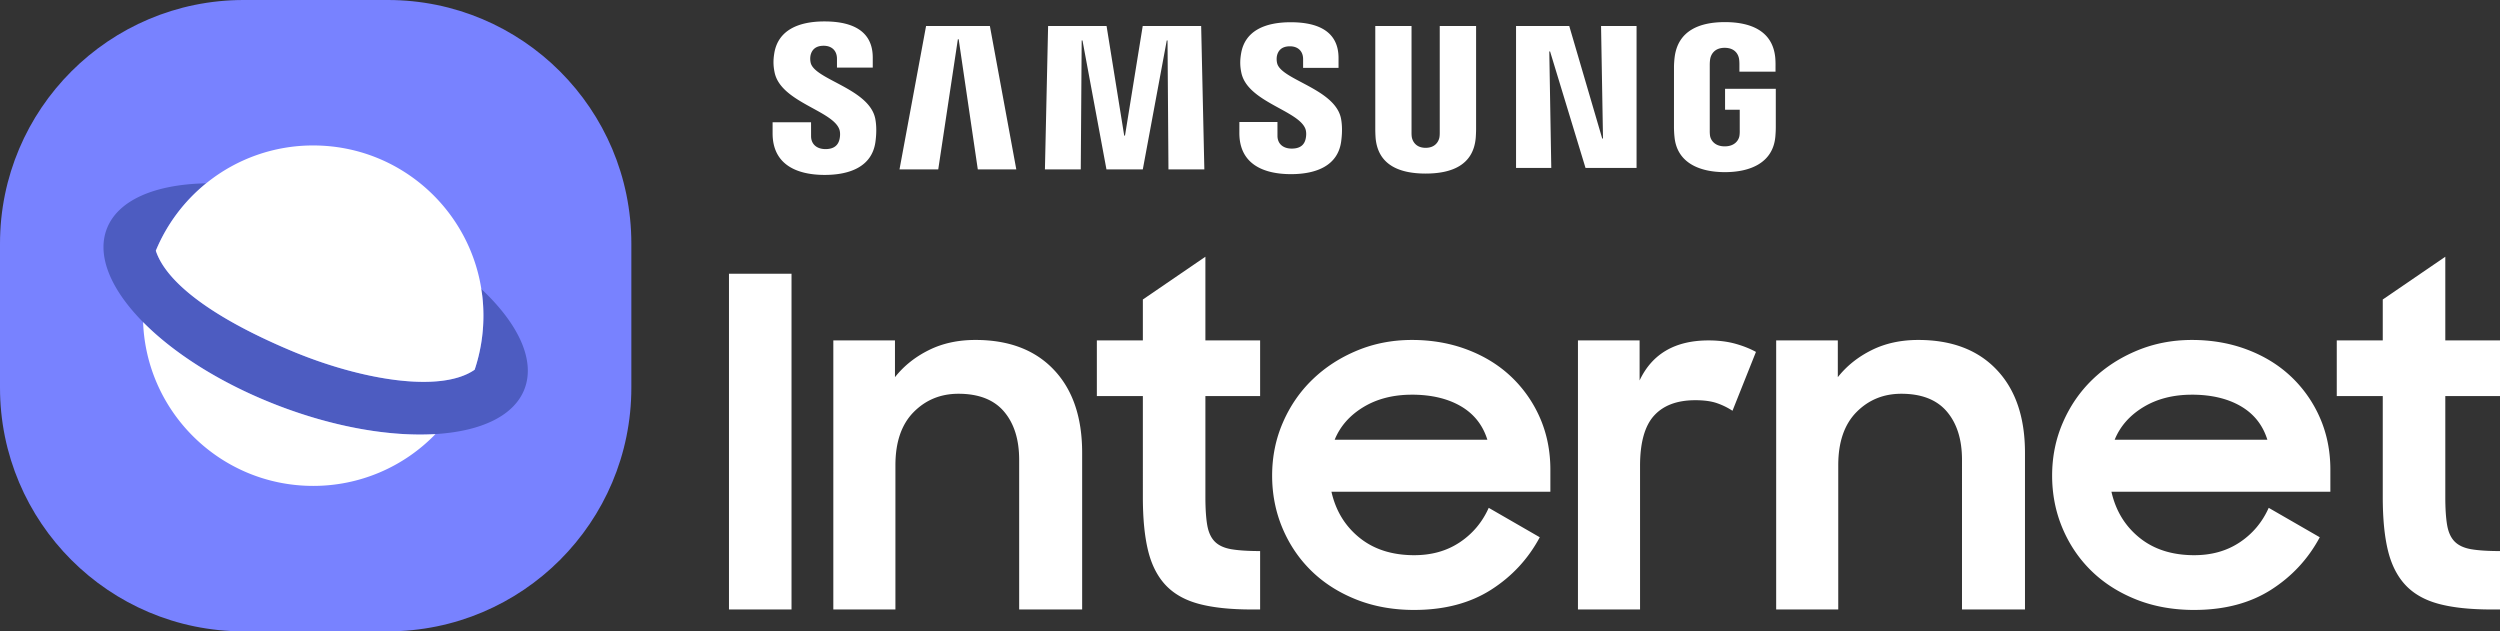 <svg xmlns="http://www.w3.org/2000/svg" viewBox="0 0 354.81 89.61"><rect x="0" y="0" width="354.81" height="89.61" fill="#333333" stroke="none"/><path fill="#FFF" fill-rule="evenodd" d="M227.504 19.66l-.276-15.97h5.039v20.14h-7.245l-5.028-16.526h-.113l.282 16.526h-5V3.69h7.551l4.68 15.97h.11zm-91.56-14.091l-2.785 18.47h-5.498l3.77-20.347h9.057l3.749 20.347h-5.464l-2.715-18.47h-.114zm23.719 13.68l2.515-15.558h8.295l.452 20.347h-5.093L165.7 5.74l-.11.005-3.399 18.293h-5.159L153.63 5.74h-.114l-.129 18.298H148.3l.451-20.347h8.297l2.504 15.558h.111zm-40.566-.955c.2.491.134 1.125.04 1.51-.166.663-.624 1.356-1.98 1.356-1.271 0-2.047-.728-2.047-1.836l-.004-1.976h-5.457v1.575c0 4.537 3.573 5.902 7.393 5.902 3.687 0 6.709-1.25 7.196-4.644.249-1.76.065-2.914-.02-3.344-.863-4.263-8.583-5.524-9.16-7.914a2.582 2.582 0 0 1-.023-1.063c.147-.654.589-1.366 1.86-1.366 1.194 0 1.891.735 1.891 1.841v1.256h5.079V8.168c0-4.434-3.981-5.127-6.862-5.127-3.618 0-6.57 1.2-7.114 4.52-.146.897-.167 1.711.051 2.739.881 4.157 8.109 5.363 9.157 7.994zm66.157-.04c.19.487.133 1.112.039 1.495-.164.67-.621 1.34-1.964 1.34-1.263 0-2.025-.713-2.025-1.815l-.002-1.957h-5.405l-.003 1.556c0 4.496 3.538 5.842 7.326 5.842 3.644 0 6.64-1.232 7.117-4.595.248-1.74.065-2.882-.02-3.313-.853-4.216-8.498-5.468-9.062-7.833a2.559 2.559 0 0 1-.026-1.045c.145-.65.58-1.357 1.841-1.357 1.181 0 1.872.728 1.872 1.816v1.246h5.028V8.23c0-4.389-3.944-5.073-6.79-5.073-3.584 0-6.51 1.172-7.044 4.468-.149.89-.171 1.697.045 2.712.875 4.12 8.033 5.315 9.073 7.917zm17.078 2.726c1.413 0 1.852-.96 1.953-1.467.044-.22.051-.515.049-.778V3.688h5.159V18.27c.004.377-.035 1.143-.056 1.344-.355 3.794-3.363 5.02-7.105 5.02-3.74 0-6.746-1.226-7.098-5.02a19.138 19.138 0 0 1-.048-1.344V3.688h5.144v15.047c-.004.263.006.558.049.778.102.506.541 1.467 1.953 1.467zm42.451-.208c1.471 0 1.986-.928 2.081-1.47.038-.232.053-.517.046-.776v-2.95h-2.083v-2.975h7.2v5.46c-.003.38-.008.663-.064 1.342-.339 3.703-3.557 5.028-7.16 5.028-3.606 0-6.821-1.325-7.155-5.028a14.228 14.228 0 0 1-.071-1.343l.002-8.56c0-.367.044-1.006.087-1.332.451-3.818 3.531-5.03 7.139-5.03 3.606 0 6.77 1.202 7.145 5.03.059.634.038 1.332.04 1.332v.676h-5.126V9.033s-.005-.482-.067-.765c-.092-.448-.477-1.482-2.034-1.482-1.476 0-1.913.98-2.026 1.482-.059.258-.082.62-.082.953v9.305c-.003.26.01.544.046.776.098.542.61 1.47 2.082 1.47zM103.459 38.85h8.877v47.648h-8.877V38.849zm14.81 9.463h8.748v5.217c1.26-1.594 2.859-2.872 4.798-3.836 1.934-.964 4.143-1.447 6.624-1.447 4.744 0 8.457 1.41 11.127 4.231 2.679 2.818 4.017 6.747 4.017 11.787v22.233h-8.939V65.26c0-2.893-.723-5.177-2.157-6.859-1.435-1.678-3.592-2.517-6.46-2.517-2.529 0-4.648.87-6.37 2.613-1.715 1.746-2.575 4.252-2.575 7.528v20.47h-8.813V48.313zm37.401 0h6.529v-5.808l8.875-6.07v11.878h7.767v7.9h-7.767v14.294c0 1.654.086 2.993.26 4.013.177 1.023.538 1.805 1.079 2.35.542.545 1.328.903 2.349 1.079 1.025.172 2.384.26 4.079.26v8.289h-1.238c-2.959 0-5.428-.26-7.41-.783-1.981-.524-3.554-1.403-4.733-2.643-1.173-1.24-2.012-2.874-2.512-4.895-.499-2.024-.749-4.56-.749-7.607V56.21h-6.529v-7.899zm44.716 7.703c-2.65 0-4.951.587-6.884 1.758-1.94 1.174-3.299 2.72-4.081 4.637h21.673c-.653-2.095-1.917-3.686-3.786-4.77-1.871-1.083-4.182-1.626-6.922-1.626zm.329 30.549c-3.002 0-5.747-.494-8.227-1.48-2.476-.986-4.601-2.338-6.364-4.058-1.759-1.718-3.129-3.743-4.111-6.072-.978-2.326-1.467-4.812-1.467-7.454 0-2.684.51-5.202 1.534-7.551 1.022-2.349 2.423-4.383 4.209-6.102 1.783-1.72 3.883-3.083 6.3-4.09 2.416-1.006 5.013-1.51 7.797-1.51 2.831 0 5.45.459 7.867 1.378 2.417.916 4.494 2.2 6.236 3.854a17.88 17.88 0 0 1 4.08 5.844c.977 2.245 1.466 4.692 1.466 7.345v3.12h-31.07c.61 2.699 1.933 4.874 3.979 6.526 2.046 1.654 4.638 2.48 7.771 2.48 2.481 0 4.632-.608 6.46-1.827 1.827-1.218 3.197-2.849 4.112-4.894l7.245 4.177c-1.654 3.089-3.968 5.581-6.949 7.474-2.985 1.89-6.602 2.84-10.868 2.84zm23.234-38.252h8.75v5.68c1.784-3.785 5.045-5.68 9.789-5.68 1.391 0 2.645.155 3.755.458 1.106.305 2.098.695 2.97 1.173l-3.331 8.355a9.815 9.815 0 0 0-2.188-1.075c-.803-.284-1.839-.424-3.098-.424-2.569 0-4.515.728-5.842 2.186-1.329 1.458-1.992 3.84-1.992 7.146v20.366h-8.813V48.312zm28.133 0h8.748v5.217c1.259-1.594 2.857-2.872 4.796-3.836 1.933-.964 4.144-1.447 6.625-1.447 4.743 0 8.457 1.41 11.128 4.231 2.677 2.818 4.015 6.747 4.015 11.787v22.233h-8.939V65.26c0-2.893-.722-5.177-2.157-6.859-1.433-1.678-3.59-2.517-6.459-2.517-2.528 0-4.649.87-6.37 2.613-1.715 1.746-2.576 4.252-2.576 7.528v20.47h-8.811V48.313zm59.003 7.703c-2.649 0-4.95.587-6.883 1.758-1.94 1.174-3.3 2.72-4.081 4.637h21.673c-.653-2.095-1.917-3.686-3.788-4.77-1.869-1.083-4.18-1.626-6.921-1.626zm.33 30.549c-3.002 0-5.748-.494-8.228-1.48-2.475-.986-4.6-2.338-6.363-4.058-1.759-1.718-3.13-3.743-4.111-6.072-.979-2.326-1.467-4.812-1.467-7.454 0-2.684.51-5.202 1.534-7.551 1.02-2.349 2.423-4.383 4.208-6.102 1.784-1.72 3.882-3.083 6.301-4.09 2.416-1.006 5.013-1.51 7.796-1.51 2.832 0 5.45.459 7.868 1.378 2.417.916 4.494 2.2 6.236 3.854a17.862 17.862 0 0 1 4.079 5.844c.978 2.245 1.467 4.692 1.467 7.345v3.12h-31.07c.61 2.699 1.933 4.874 3.979 6.526 2.046 1.654 4.638 2.48 7.771 2.48 2.48 0 4.632-.608 6.46-1.827 1.827-1.218 3.196-2.849 4.11-4.894l7.247 4.177c-1.654 3.089-3.969 5.581-6.949 7.474-2.986 1.89-6.602 2.84-10.868 2.84zm20.228-38.252h6.528v-5.808l8.876-6.07v11.878h7.765v7.9h-7.765v14.294c0 1.654.085 2.993.26 4.013.175 1.023.536 1.805 1.079 2.35.542.545 1.327.903 2.348 1.079 1.025.172 2.385.26 4.078.26v8.289h-1.237c-2.958 0-5.429-.26-7.41-.783-1.982-.524-3.555-1.403-4.733-2.643-1.174-1.24-2.013-2.874-2.513-4.895-.499-2.024-.748-4.56-.748-7.607V56.21h-6.528v-7.899z"/><path fill="#7882FF" d="M34.588 0h20.43C74.12 0 89.604 15.485 89.604 34.587v20.43c0 19.103-15.485 34.588-34.588 34.588h-20.43C15.486 89.605 0 74.12 0 55.017v-20.43C0 15.485 15.485 0 34.588 0z"/><path fill="#4D5CC1" d="M68.608 44.803c0-.981-.058-1.948-.172-2.898a18.49 18.49 0 0 0-.88-1.582c5.731 5.086 8.537 10.572 6.885 14.881-1.472 3.84-6.2 6.01-12.635 6.402-6.28.384-14.187-.925-22.274-4.025-8.066-3.092-14.808-7.39-19.223-11.86-4.546-4.604-6.627-9.393-5.152-13.242 1.569-4.092 6.835-6.287 13.922-6.457l.178-.004a24.228 24.228 0 0 0-7.143 9.564c1.393 4.256 7.441 9.237 19.17 14.18 9.598 4.045 20.813 6.032 25.82 2.882l.261-.172a24.132 24.132 0 0 0 1.243-7.67z"/><path fill="#FFF" d="M68.436 41.905c.114.95.172 1.917.172 2.898 0 2.68-.437 5.26-1.243 7.67-4.87 3.39-16.313 1.406-26.08-2.71-11.73-4.944-17.778-9.925-19.171-14.181a24.227 24.227 0 0 1 7.143-9.564l.122-.097a24.056 24.056 0 0 1 15.07-5.277c12.362 0 22.555 9.285 23.987 21.261zM44.45 68.961c-13.035 0-23.659-10.324-24.141-23.24 4.415 4.47 11.157 8.768 19.223 11.86 8.087 3.1 15.993 4.41 22.274 4.025a24.087 24.087 0 0 1-17.356 7.355z"/></svg>